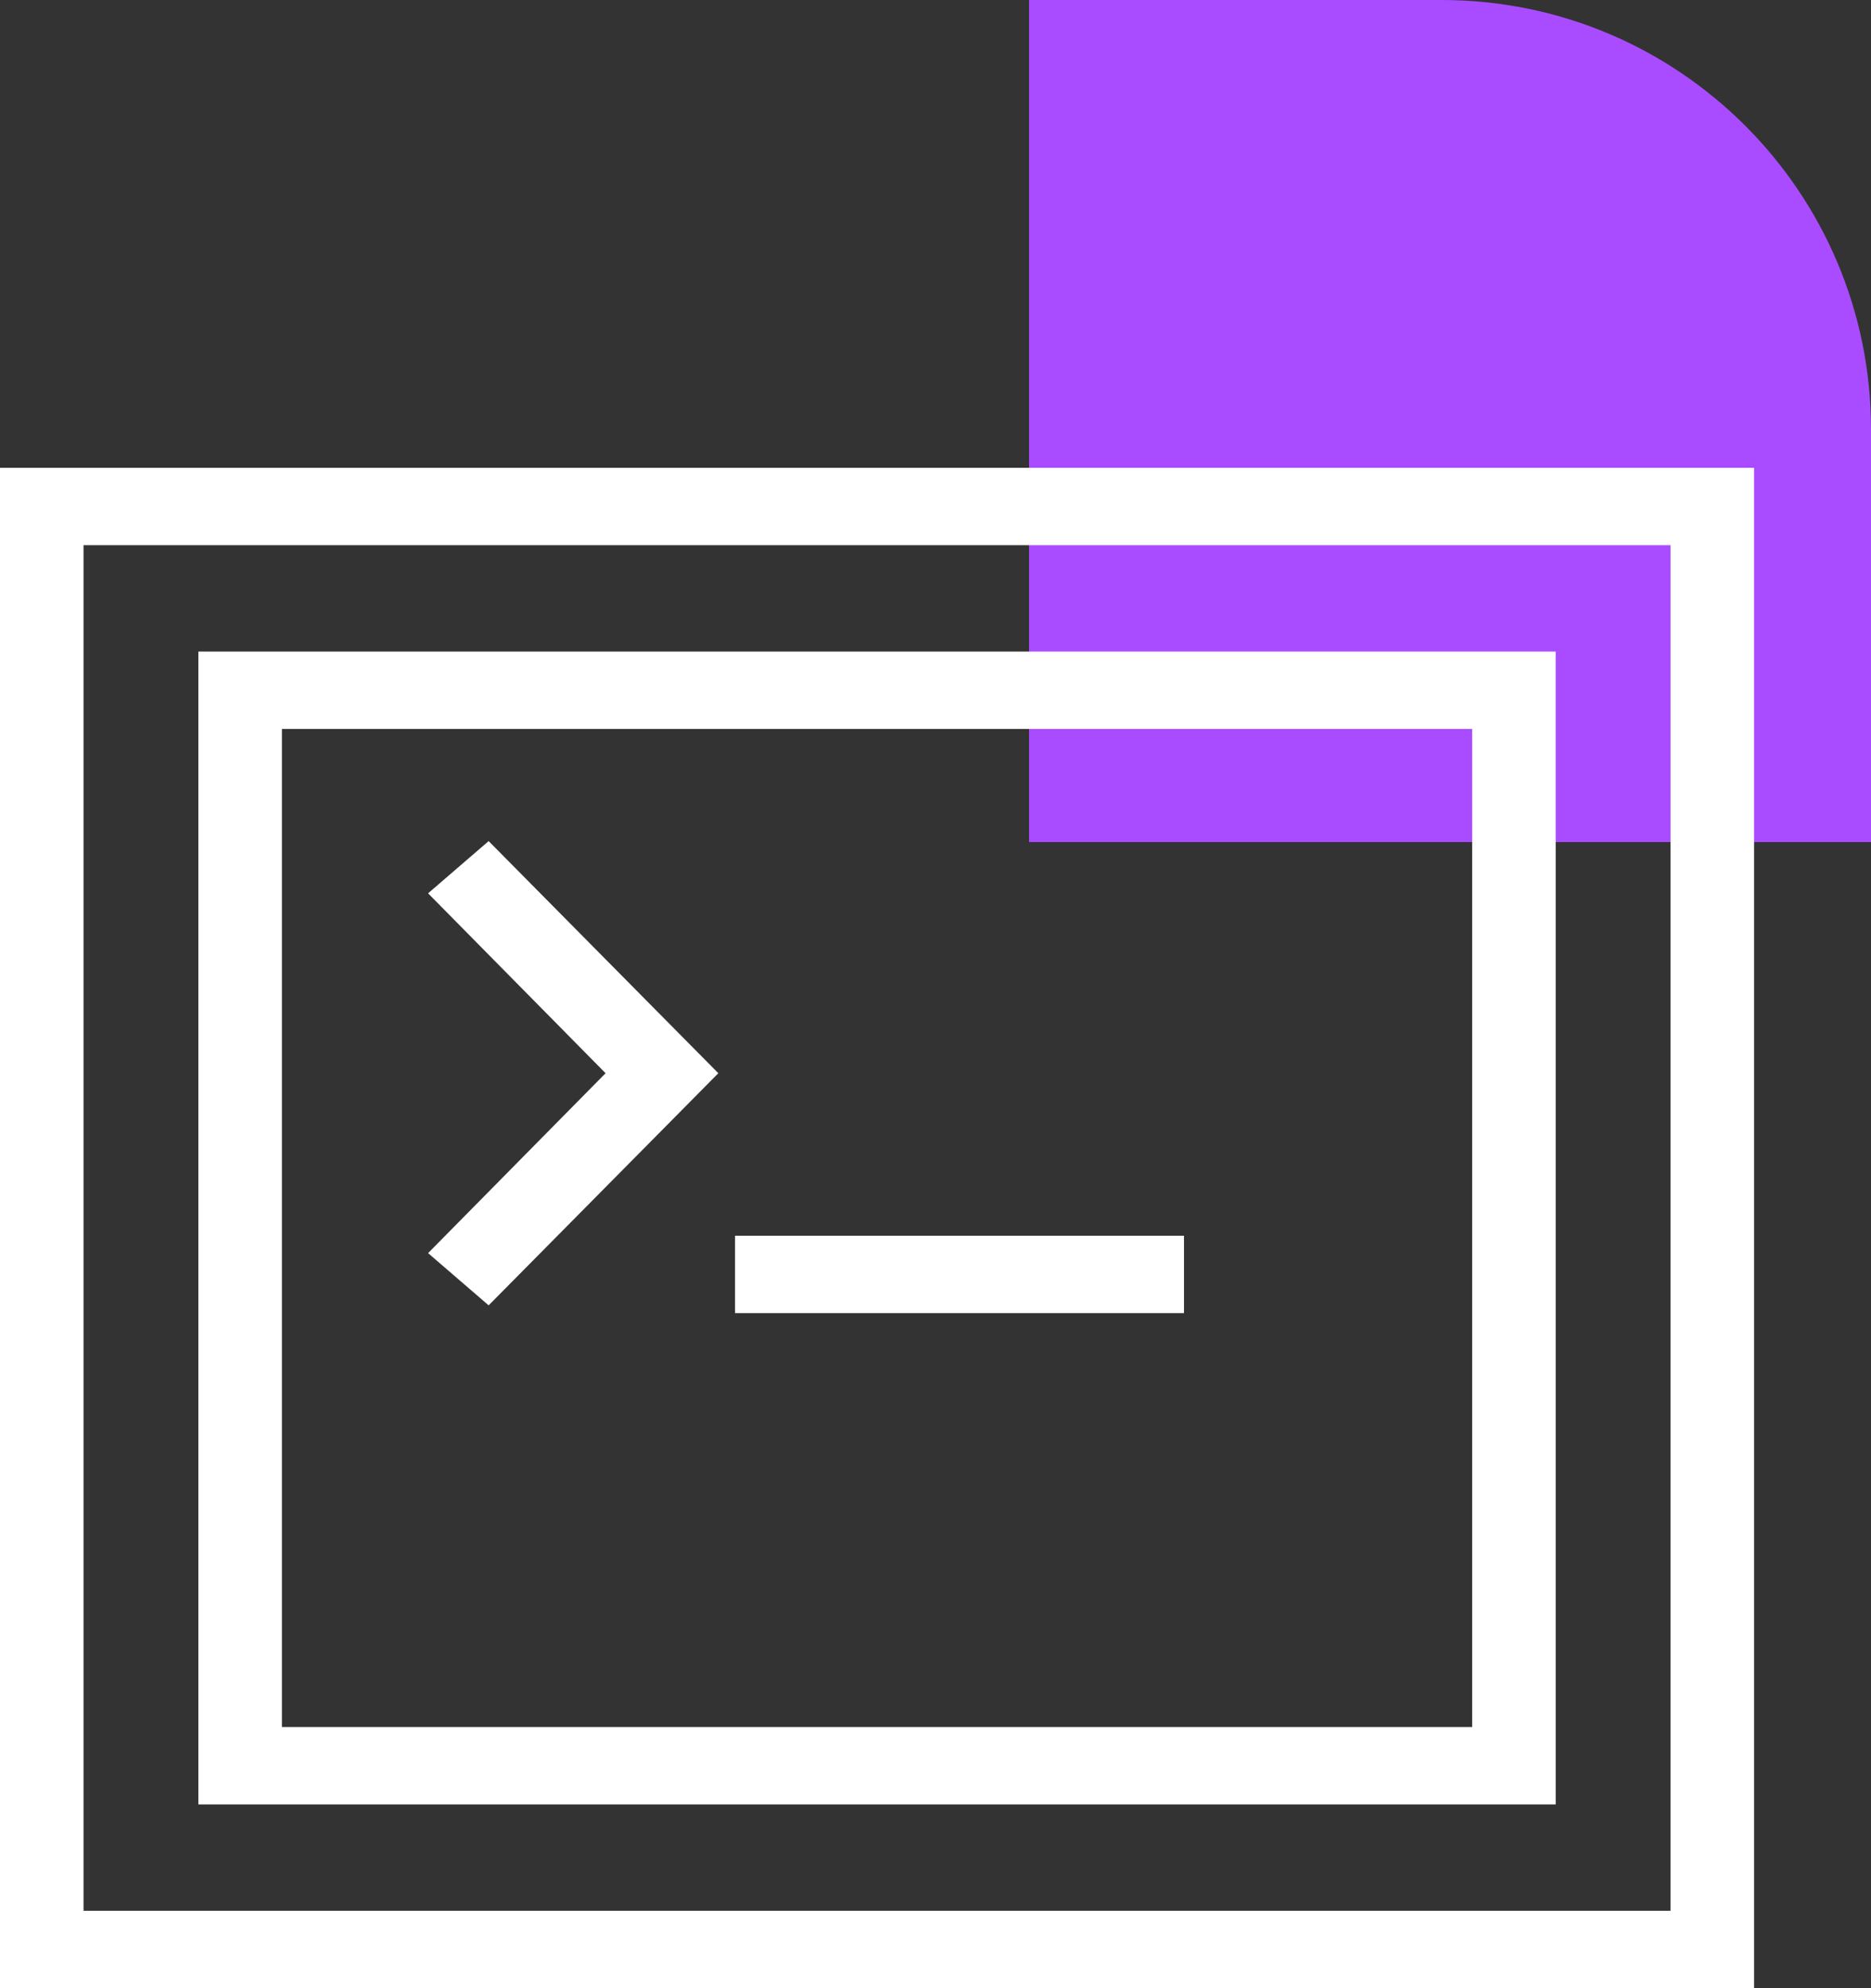 <svg width="80" height="85" viewBox="0 0 80 85" fill="none" xmlns="http://www.w3.org/2000/svg">
<rect x="0" y="0" width="80" height="85" fill="#333333" stroke="none"/>
<path d="M44 36H80V18.356C80 8.218 71.782 0 61.644 0H44V36Z" fill="#A94CFF"/>
<path d="M75 20H0V85H75V20ZM71.429 81.692H3.571V23.308H71.429V81.692Z" fill="white"/>
<path d="M20.893 55.807L30.714 45.883L20.893 35.959L18.304 38.192L25.893 45.883L18.304 53.574L20.893 55.807Z" fill="white"/>
<path d="M50.625 52.831H31.429V56.139H50.625V52.831Z" fill="white"/>
<path d="M66.518 27.856H8.482V77.144H66.518V27.856ZM62.947 73.836H12.054V31.164H62.947V73.836Z" fill="white"/>
</svg>

